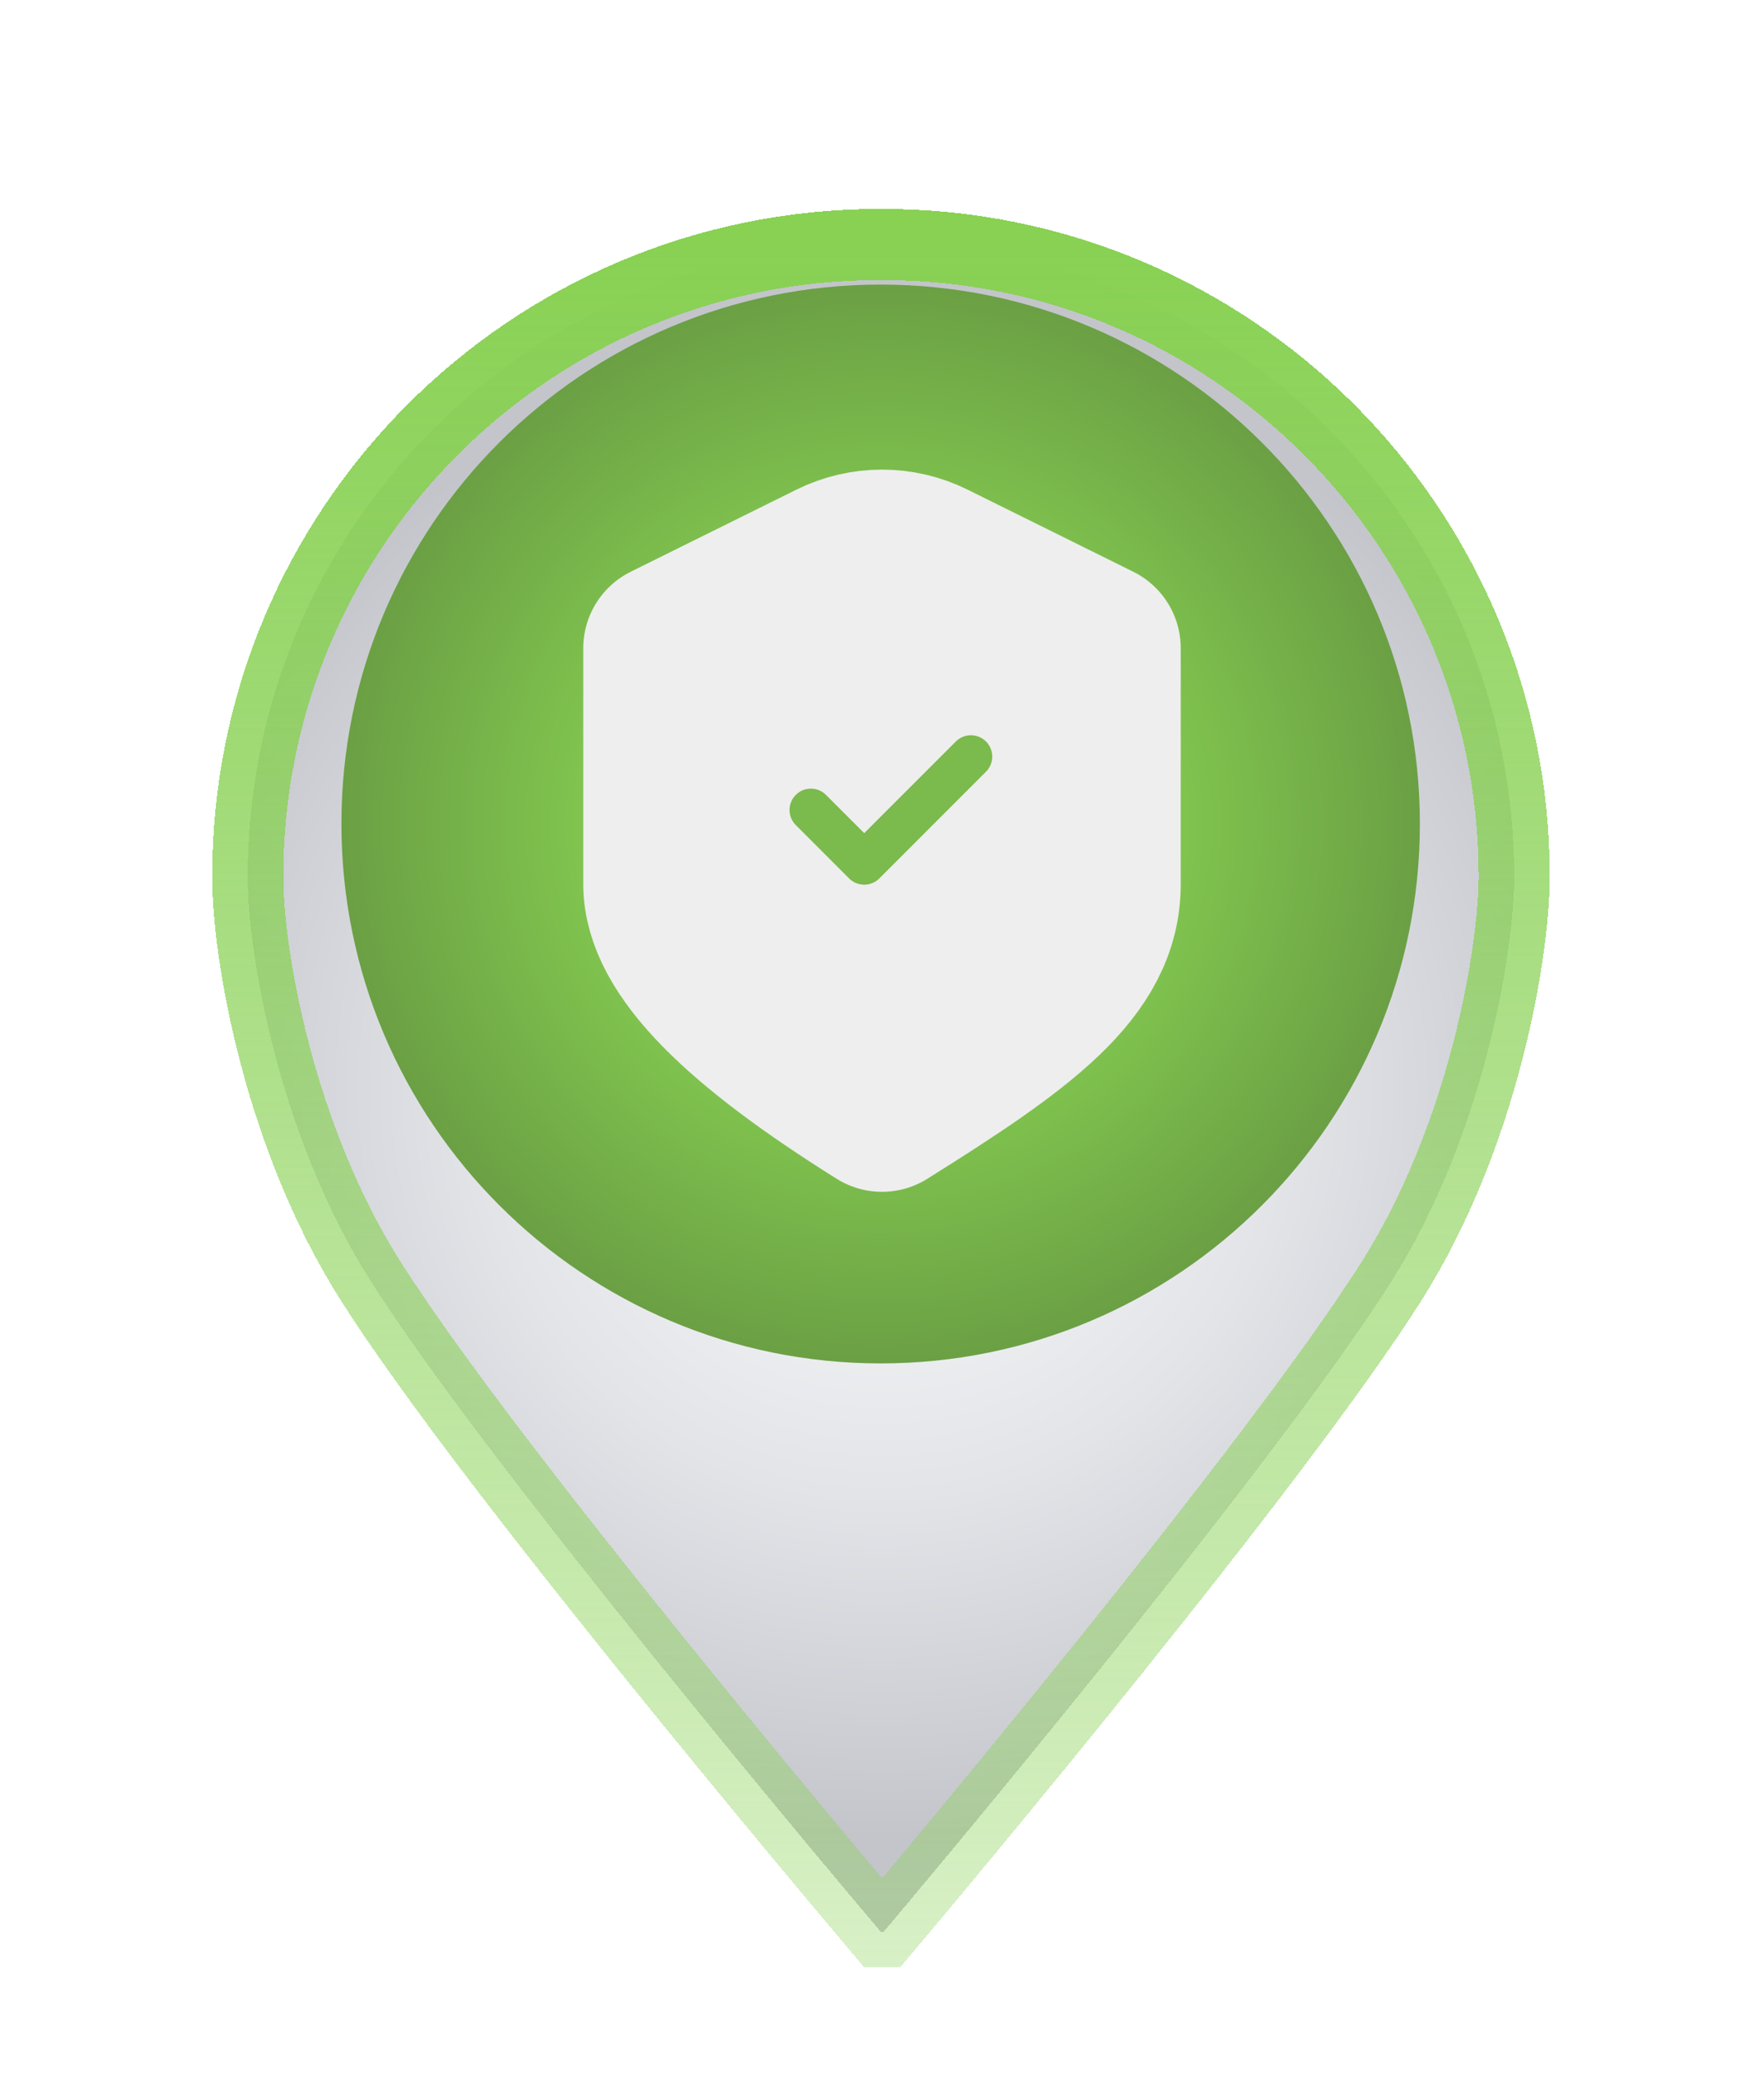 <svg width="124" height="146" viewBox="0 0 124 146" fill="none" xmlns="http://www.w3.org/2000/svg">
<g clip-path="url(#clip0_94_226)">
<g filter="url(#filter0_d_94_226)">
<path d="M106.441 57.541C106.407 33.023 86.498 13.148 61.98 13.182C61.945 13.182 61.911 13.182 61.877 13.182C61.843 13.182 61.809 13.182 61.775 13.182C37.256 13.216 17.381 33.091 17.416 57.644C17.416 62.971 19.567 75.845 26.123 86.124C34.353 99.066 58.394 127.58 61.911 131.746H62C61.966 131.78 62.034 131.712 62 131.746C61.966 131.712 62.034 131.78 62 131.746H62.116C65.633 127.58 89.606 98.998 97.802 86.055C104.324 75.742 106.441 62.868 106.441 57.541Z" fill="url(#paint0_radial_94_226)" shape-rendering="crispEdges"/>
<path d="M62 131.746H61.911C58.394 127.58 34.353 99.066 26.123 86.124C19.567 75.845 17.416 62.971 17.416 57.644C17.381 33.091 37.256 13.216 61.775 13.182C61.809 13.182 61.843 13.182 61.877 13.182C61.911 13.182 61.945 13.182 61.98 13.182C86.498 13.148 106.407 33.023 106.441 57.541C106.441 62.868 104.324 75.742 97.802 86.055C89.606 98.998 65.633 127.58 62.116 131.746H62ZM62 131.746C62.034 131.712 61.966 131.78 62 131.746ZM62 131.746C62.034 131.78 61.966 131.712 62 131.746Z" stroke="url(#paint1_linear_94_226)" stroke-width="5" shape-rendering="crispEdges"/>
</g>
<path d="M99.81 57.886C99.81 78.812 82.857 95.808 61.905 95.808C40.988 95.808 24 78.848 24 57.886C24 36.924 40.988 19.998 61.905 19.998C82.822 19.998 99.81 36.959 99.81 57.886Z" fill="url(#paint2_radial_94_226)"/>
<path d="M62.981 43.999H58.987C58.409 43.999 57.936 44.472 57.936 45.05V58.086C57.936 58.454 58.251 58.769 58.619 58.769H60.459C60.827 58.769 61.142 58.454 61.142 58.086V54.249H63.192C66.241 54.249 68.659 51.568 68.238 48.467C67.87 45.891 65.557 43.999 62.982 43.999H62.981ZM63.139 51.042H61.089V47.206H63.139C64.19 47.206 65.084 48.047 65.084 49.15C65.084 50.254 64.19 51.042 63.139 51.042Z" fill="#EEEEEE"/>
<path d="M65.354 39.784C63.243 38.739 60.757 38.739 58.646 39.784L47 45.553V62.122C47 66.605 52.338 71.705 62 77.75C71.662 71.705 77 67.843 77 62.122C77 56.401 77 45.553 77 45.553L65.354 39.784Z" fill="#EEEEEE" stroke="#EEEEEE" stroke-width="12" stroke-linecap="round" stroke-linejoin="round"/>
<path d="M57 56.917L60.75 60.667L68.25 53.167" stroke="#7BBA4C" stroke-width="3" stroke-linecap="round" stroke-linejoin="round"/>
</g>
<defs>
<filter id="filter0_d_94_226" x="4.916" y="4.682" width="114.026" height="143.564" filterUnits="userSpaceOnUse" color-interpolation-filters="sRGB">
<feFlood flood-opacity="0" result="BackgroundImageFix"/>
<feColorMatrix in="SourceAlpha" type="matrix" values="0 0 0 0 0 0 0 0 0 0 0 0 0 0 0 0 0 0 127 0" result="hardAlpha"/>
<feOffset dy="4"/>
<feGaussianBlur stdDeviation="5"/>
<feComposite in2="hardAlpha" operator="out"/>
<feColorMatrix type="matrix" values="0 0 0 0 0.42 0 0 0 0 0.627 0 0 0 0 0.267 0 0 0 0.7 0"/>
<feBlend mode="normal" in2="BackgroundImageFix" result="effect1_dropShadow_94_226"/>
<feBlend mode="normal" in="SourceGraphic" in2="effect1_dropShadow_94_226" result="shape"/>
</filter>
<radialGradient id="paint0_radial_94_226" cx="0" cy="0" r="1" gradientUnits="userSpaceOnUse" gradientTransform="translate(61.95 72.601) rotate(-0.063) scale(52.502 52.501)">
<stop stop-color="#F7F8F8"/>
<stop offset="0.224" stop-color="#F2F3F4"/>
<stop offset="0.544" stop-color="#E3E4E8"/>
<stop offset="0.92" stop-color="#C9CBD0"/>
<stop offset="1" stop-color="#C3C5CA"/>
</radialGradient>
<linearGradient id="paint1_linear_94_226" x1="61.928" y1="13.182" x2="62" y2="193.999" gradientUnits="userSpaceOnUse">
<stop stop-color="#88D153"/>
<stop offset="1" stop-color="#88D153" stop-opacity="0"/>
</linearGradient>
<radialGradient id="paint2_radial_94_226" cx="0" cy="0" r="1" gradientUnits="userSpaceOnUse" gradientTransform="translate(61.913 57.897) scale(37.892 37.909)">
<stop stop-color="#9BF15C"/>
<stop offset="1" stop-color="#6BA044"/>
</radialGradient>
<clipPath id="clip0_94_226">
<rect width="123.857" height="145.2" fill="white"/>
</clipPath>
</defs>
</svg>

